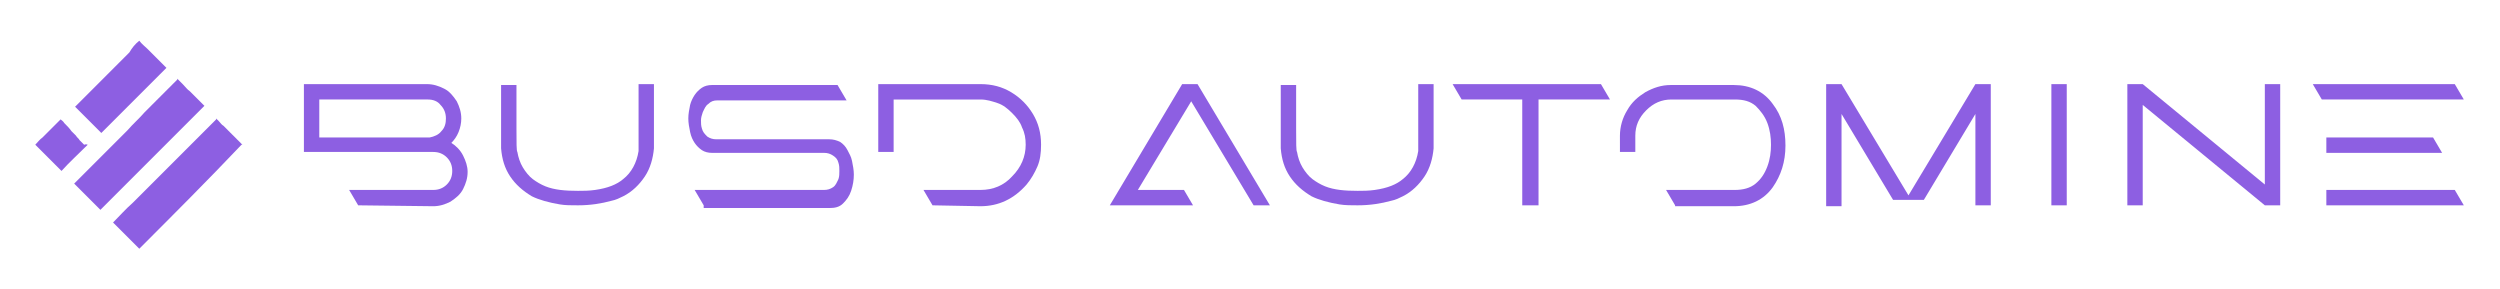<?xml version="1.0" encoding="utf-8"?>
<!-- Generator: Adobe Illustrator 26.5.0, SVG Export Plug-In . SVG Version: 6.00 Build 0)  -->
<svg version="1.1" id="Layer_1" xmlns="http://www.w3.org/2000/svg" xmlns:xlink="http://www.w3.org/1999/xlink" x="0px" y="0px"
	 viewBox="0 0 276.4 32" style="enable-background:new 0 0 276.4 32;" xml:space="preserve">
<style type="text/css">
	.st0{fill:#8d5fe2;}
</style>
<g>
	<path class="st0" d="M39.6,22.7l-1-1.7h9.3c0.6,0,1.1-0.2,1.5-0.6s0.6-0.9,0.6-1.5s-0.2-1.1-0.6-1.5c-0.4-0.4-0.9-0.6-1.5-0.6H33.6
		V9.3h13.6c0.7,0,1.3,0.2,1.9,0.5c0.6,0.3,1,0.8,1.4,1.4c0.3,0.6,0.5,1.2,0.5,1.9c0,0.5-0.1,1-0.3,1.5s-0.5,0.9-0.8,1.2
		c0.5,0.3,1,0.8,1.3,1.4s0.5,1.2,0.5,1.8c0,0.7-0.2,1.3-0.5,1.9s-0.8,1-1.4,1.4c-0.6,0.3-1.2,0.5-1.9,0.5L39.6,22.7L39.6,22.7z
		 M48.8,14.5c0.4-0.4,0.5-0.9,0.5-1.4c0-0.6-0.2-1.1-0.6-1.5c-0.3-0.4-0.8-0.6-1.4-0.6h-12v4.2h12.2C48,15.1,48.5,14.9,48.8,14.5z"
		/>
	<path class="st0" d="M61.9,22.6c-1.2-0.2-2.3-0.5-3.1-0.9l0,0c-1-0.6-1.8-1.3-2.4-2.2c-0.6-0.9-0.9-1.9-1-3.1v-7h1.7v4.8
		c0,1.6,0,2.5,0.1,2.6c0.1,0.6,0.3,1.2,0.6,1.7s0.7,1,1.1,1.3l0,0c0.4,0.3,0.9,0.6,1.4,0.8c1,0.4,2.2,0.5,3.6,0.5
		c0.6,0,1.2,0,1.9-0.1c1.4-0.2,2.4-0.6,3.1-1.2c0.9-0.7,1.5-1.8,1.7-3.1v-0.2c0-0.2,0-1,0-2.2v-5h1.7v7.1c-0.1,1.1-0.4,2.2-1,3.1
		s-1.4,1.7-2.4,2.2l0,0c-0.4,0.2-0.8,0.4-1.3,0.5c-1.1,0.3-2.3,0.5-3.7,0.5C63.1,22.7,62.5,22.7,61.9,22.6z"/>
	<path class="st0" d="M77.8,22.7l-1-1.7h14.3c0.4,0,0.7-0.1,1-0.3c0.3-0.2,0.4-0.5,0.6-0.9c0.1-0.3,0.1-0.6,0.1-0.9s0-0.6-0.1-0.9
		c-0.1-0.4-0.3-0.6-0.6-0.8s-0.6-0.3-1-0.3H78.7c-0.4,0-0.8-0.1-1.1-0.3c-0.3-0.2-0.6-0.5-0.8-0.8c-0.2-0.3-0.4-0.7-0.5-1.2
		s-0.2-1-0.2-1.5s0.1-1,0.2-1.5c0.1-0.4,0.3-0.8,0.5-1.1s0.5-0.6,0.8-0.8s0.7-0.3,1.1-0.3h13.9l1,1.7H79.3c-0.4,0-0.7,0.1-1,0.4
		c-0.3,0.2-0.4,0.5-0.6,0.9c-0.1,0.3-0.2,0.6-0.2,0.9c0,0.3,0,0.6,0.1,0.9c0.1,0.4,0.3,0.6,0.6,0.9c0.3,0.2,0.6,0.3,1,0.3h12.5
		c0.4,0,0.8,0.1,1.2,0.3c0.3,0.2,0.6,0.5,0.8,0.9c0.2,0.4,0.4,0.7,0.5,1.2s0.2,1,0.2,1.5c0,0.6-0.1,1.2-0.3,1.8s-0.5,1-0.9,1.4
		S92.3,23,91.7,23H77.8V22.7z"/>
	<path class="st0" d="M103.1,22.7l-1-1.7h6.3c1.4,0,2.6-0.5,3.5-1.5c1-1,1.5-2.2,1.5-3.5c0-0.7-0.1-1.3-0.4-1.9
		c-0.2-0.6-0.6-1.1-1.1-1.6s-1-0.9-1.6-1.1c-0.6-0.2-1.2-0.4-1.9-0.4h-9.6v5.8h-1.7V9.3h11.3c1.3,0,2.4,0.3,3.4,0.9
		c1,0.6,1.8,1.4,2.4,2.4s0.9,2.1,0.9,3.4c0,0.9-0.1,1.7-0.4,2.4c-0.3,0.7-0.7,1.4-1.2,2c-1.4,1.6-3.1,2.4-5.1,2.4L103.1,22.7
		L103.1,22.7z"/>
	<path class="st0" d="M138.6,22.7l-6.9-11.5l-5.9,9.8h5.1l1,1.7h-9.2l8-13.4h1.7l8,13.4H138.6z"/>
	<path class="st0" d="M148.1,22.6c-1.2-0.2-2.3-0.5-3.1-0.9l0,0c-1-0.6-1.8-1.3-2.4-2.2c-0.6-0.9-0.9-1.9-1-3.1v-7h1.7v4.8
		c0,1.6,0,2.5,0.1,2.6c0.1,0.6,0.3,1.2,0.6,1.7s0.7,1,1.1,1.3l0,0c0.4,0.3,0.9,0.6,1.4,0.8c1,0.4,2.2,0.5,3.6,0.5
		c0.6,0,1.2,0,1.9-0.1c1.4-0.2,2.4-0.6,3.1-1.2c0.9-0.7,1.5-1.8,1.7-3.1v-0.2c0-0.2,0-1,0-2.2v-5h1.7v7.1c-0.1,1.1-0.4,2.2-1,3.1
		s-1.4,1.7-2.4,2.2l0,0c-0.4,0.2-0.8,0.4-1.3,0.5c-1.1,0.3-2.3,0.5-3.7,0.5C149.4,22.7,148.7,22.7,148.1,22.6z"/>
	<path class="st0" d="M168.3,22.7V11h-6.7l-1-1.7H177l1,1.7h-7.9v11.7H168.3z"/>
	<path class="st0" d="M185.2,22.7l-1-1.7h7.6c0.9,0,1.7-0.2,2.3-0.7s1-1.1,1.3-1.9s0.4-1.6,0.4-2.4c0-0.8-0.1-1.6-0.4-2.4
		c-0.3-0.8-0.8-1.4-1.3-1.9c-0.6-0.5-1.3-0.7-2.3-0.7h-7c-1.1,0-2,0.4-2.8,1.2s-1.2,1.7-1.2,2.8v1.8h-1.7V15c0-1,0.3-2,0.8-2.8
		c0.5-0.9,1.2-1.5,2-2c0.9-0.5,1.8-0.8,2.8-0.8h7c1.8,0,3.3,0.7,4.3,2.1c1,1.3,1.4,2.8,1.4,4.6s-0.5,3.3-1.4,4.6
		c-1,1.4-2.5,2.1-4.3,2.1h-6.5V22.7z"/>
	<path class="st0" d="M218.4,22.7V12.6l-5.7,9.5h-3.4l-5.7-9.5v10.2h-1.7V9.3h1.7l7.4,12.3l7.4-12.3h1.7v13.4H218.4z"/>
	<path class="st0" d="M226.8,22.7V9.3h1.7v13.4H226.8z"/>
	<path class="st0" d="M250.4,22.7l-13.5-11.1v11.1h-1.7V9.3h1.7l13.5,11.1V9.3h1.7v13.4H250.4z"/>
	<path class="st0" d="M256.7,11l-1-1.7h15.7l1,1.7H256.7z M257.2,16.9v-1.7H269l1,1.7H257.2z M257.2,22.7V21h14.2l1,1.7H257.2z"/>
	<g>
		<path class="st0" d="M15.4,27.5C15.4,27.5,15.3,27.5,15.4,27.5c-1-1-1.9-1.9-2.8-2.8c0,0,0,0-0.1-0.1l0,0c0.7-0.7,1.4-1.5,2.2-2.2
			c0.7-0.7,1.3-1.3,2-2c0.6-0.6,1.3-1.3,1.9-1.9s1.3-1.3,1.9-1.9s1.3-1.3,1.9-1.9c0.5-0.5,1-1,1.5-1.5c0,0,0,0,0-0.1l0,0
			c0.1,0.1,0.2,0.2,0.3,0.3c0.2,0.2,0.3,0.4,0.5,0.5c0.2,0.2,0.3,0.3,0.5,0.5s0.3,0.3,0.5,0.5s0.3,0.3,0.5,0.5s0.3,0.3,0.5,0.5
			l0.1,0.1c0,0,0,0-0.1,0C23,19.9,19.2,23.7,15.4,27.5L15.4,27.5L15.4,27.5z"/>
		<path class="st0" d="M15.4,4.5L15.4,4.5c0.3,0.4,0.6,0.6,0.9,0.9c0.2,0.2,0.3,0.3,0.5,0.5s0.3,0.3,0.5,0.5s0.3,0.3,0.5,0.5
			s0.3,0.3,0.5,0.5l0.1,0.1c-2.4,2.4-4.8,4.8-7.2,7.2c-1-1-1.9-1.9-2.9-2.9l0,0c0.1-0.1,0.2-0.2,0.3-0.3c0.7-0.7,1.4-1.4,2.1-2.1
			c0.4-0.4,0.8-0.8,1.2-1.2c0.4-0.4,0.8-0.8,1.2-1.2c0.4-0.4,0.8-0.8,1.2-1.2C14.6,5.3,14.9,4.9,15.4,4.5
			C15.3,4.5,15.4,4.5,15.4,4.5L15.4,4.5z"/>
		<path class="st0" d="M11.1,23.2c-1-1-1.9-1.9-2.9-2.9c0.1-0.1,0.3-0.3,0.4-0.4c0.5-0.5,1.1-1.1,1.6-1.6c0.7-0.7,1.3-1.3,2-2
			c0.6-0.6,1.3-1.3,1.9-1.9c0.6-0.7,1.3-1.3,1.9-2c0.5-0.5,1-1,1.5-1.5c0.7-0.7,1.4-1.4,2.1-2.1c0,0,0,0,0-0.1
			c0.2,0.2,0.3,0.3,0.5,0.5l0.1,0.1c0.3,0.3,0.5,0.6,0.8,0.8c0.2,0.2,0.3,0.3,0.5,0.5s0.3,0.3,0.5,0.5s0.3,0.3,0.5,0.5l0.1,0.1
			C18.7,15.6,14.9,19.4,11.1,23.2z"/>
		<path class="st0" d="M6.8,18.9c-1-1-1.9-1.9-2.9-2.9l0,0l0,0c0.3-0.3,0.5-0.6,0.8-0.8c0.2-0.2,0.4-0.4,0.5-0.5
			c0.2-0.2,0.3-0.3,0.5-0.5s0.3-0.3,0.5-0.5s0.3-0.3,0.5-0.5c0.1,0.1,0.3,0.2,0.4,0.4l0,0c0.3,0.3,0.6,0.6,0.8,0.9
			c0.2,0.2,0.4,0.4,0.5,0.5c0.1,0.2,0.3,0.3,0.4,0.5C9,15.7,9.1,15.8,9.3,16c0.3-0.1,0.3,0,0.4,0C8.7,17,7.7,17.9,6.8,18.9z"/>
	</g>
</g>
</svg>
